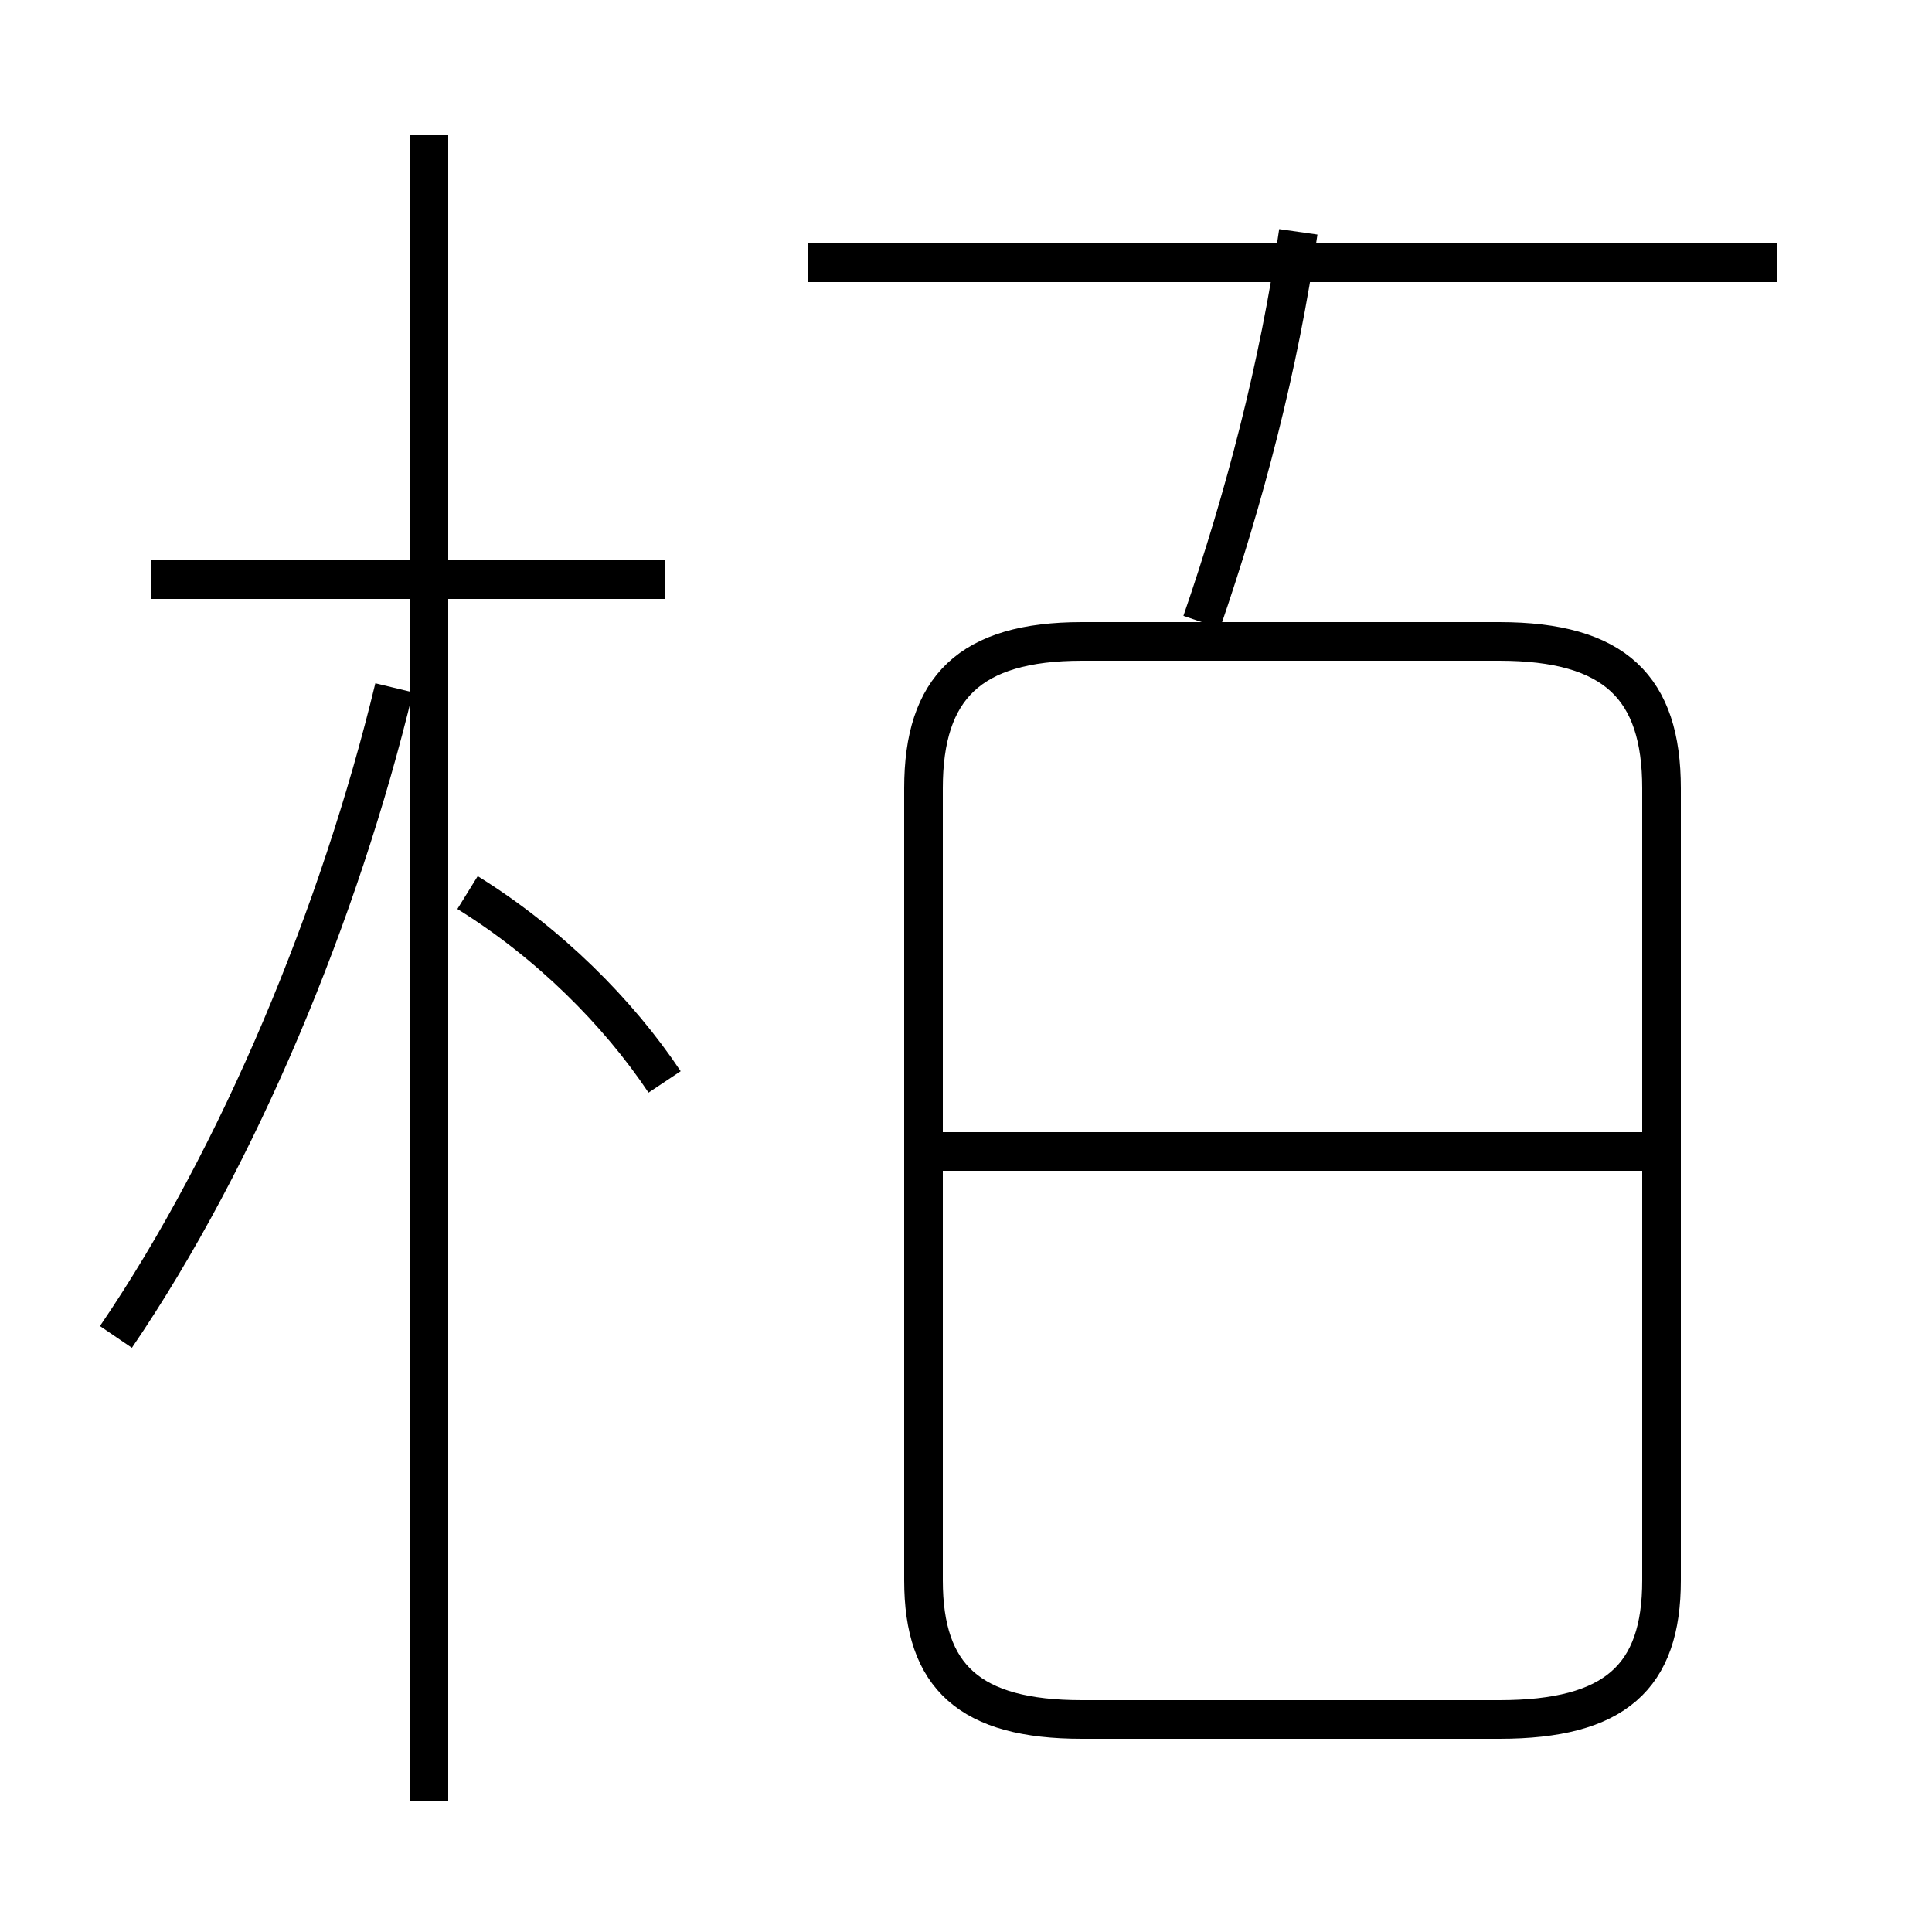 <?xml version='1.0' encoding='utf8'?>
<svg viewBox="0.0 -6.0 50.0 50.0" version="1.1" xmlns="http://www.w3.org/2000/svg">
<rect x="0.0" y="-6.0" width="50.0" height="50.0" fill="#808080" stroke="none"/>
<rect x="-1000" y="-1000" width="2000" height="2000" stroke="white" fill="white"/>
<g style="fill:white;stroke:#000000;  stroke-width:1">
<path d="M 28.0 0.5 L 38.8 0.5 C 41.8 0.5 43.0 -0.6 43.0 -3.1 L 43.0 -23.6 C 43.0 -26.2 41.8 -27.4 38.8 -27.4 L 28.0 -27.4 C 25.1 -27.4 23.9 -26.2 23.9 -23.6 L 23.9 -3.1 C 23.9 -0.6 25.1 0.5 28.0 0.5 Z M 3.0 -9.4 C 6.2 -14.1 8.8 -20.4 10.2 -26.2 M 17.2 -16.0 C 16.0 -17.8 14.2 -19.6 12.1 -20.9 M 42.5 -14.2 L 24.1 -14.2 M 17.2 -29.0 L 3.9 -29.0 M 31.1 -27.9 C 32.2 -31.1 33.1 -34.5 33.6 -38.0 M 46.0 -37.2 L 20.9 -37.2 M 11.1 2.6 L 11.1 -40.5" transform="translate(0.0 38.0)" />
</g>
</svg>